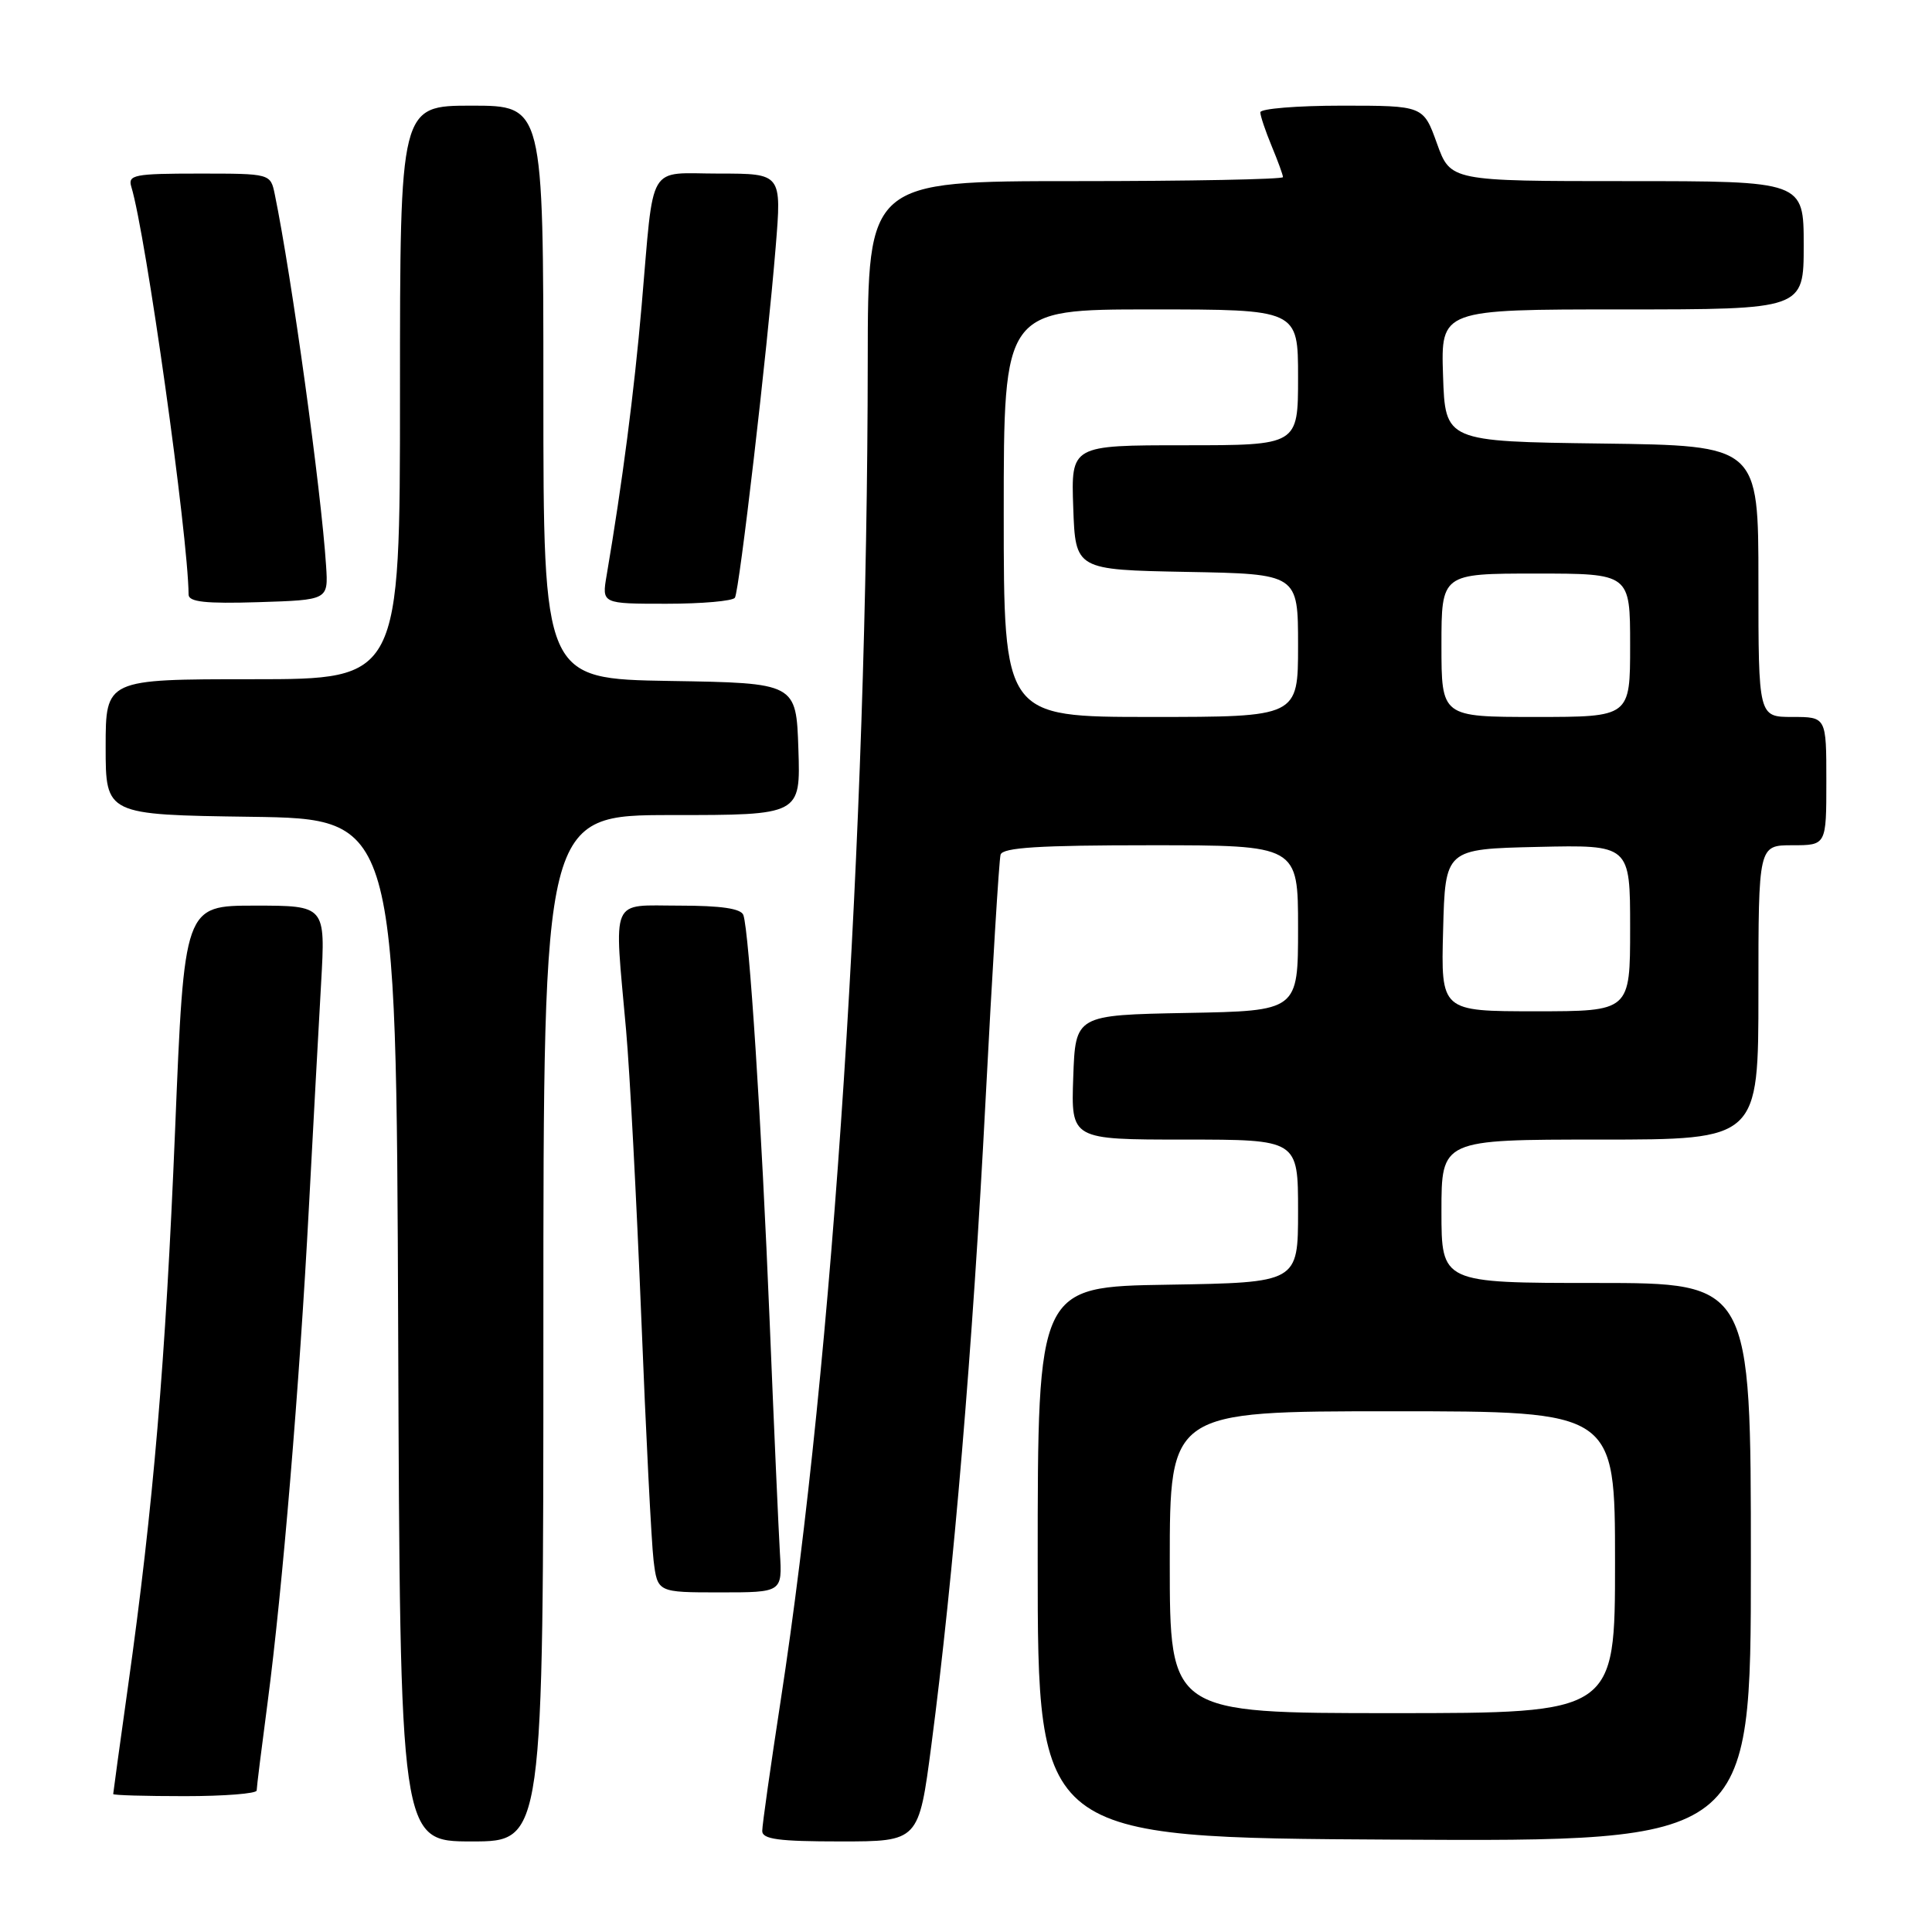 <?xml version="1.0" encoding="UTF-8" standalone="no"?>
<!DOCTYPE svg PUBLIC "-//W3C//DTD SVG 1.1//EN" "http://www.w3.org/Graphics/SVG/1.1/DTD/svg11.dtd" >
<svg xmlns="http://www.w3.org/2000/svg" xmlns:xlink="http://www.w3.org/1999/xlink" version="1.1" viewBox="0 0 256 256">
 <g >
 <path fill="currentColor"
d=" M 72.00 176.00 C 72.00 108.00 72.00 108.00 89.04 108.00 C 106.08 108.00 106.08 108.00 105.79 99.25 C 105.50 90.50 105.50 90.50 88.75 90.23 C 72.00 89.95 72.00 89.95 72.00 51.98 C 72.00 14.00 72.00 14.00 62.50 14.00 C 53.00 14.00 53.00 14.00 53.00 52.00 C 53.00 90.00 53.00 90.00 33.50 90.00 C 14.00 90.00 14.00 90.00 14.00 98.98 C 14.00 107.96 14.00 107.96 33.25 108.23 C 52.50 108.50 52.50 108.50 52.76 176.25 C 53.01 244.00 53.01 244.00 62.51 244.00 C 72.00 244.00 72.00 244.00 72.00 176.00 Z  M 123.41 231.25 C 126.34 208.88 128.90 178.41 130.58 146.00 C 131.48 128.68 132.38 113.94 132.58 113.25 C 132.85 112.30 137.70 112.00 152.47 112.00 C 172.00 112.00 172.00 112.00 172.00 122.97 C 172.00 133.95 172.00 133.95 157.25 134.22 C 142.50 134.50 142.50 134.50 142.21 142.75 C 141.92 151.00 141.92 151.00 156.96 151.00 C 172.00 151.00 172.00 151.00 172.00 160.48 C 172.00 169.95 172.00 169.95 154.75 170.23 C 137.50 170.50 137.50 170.50 137.50 207.00 C 137.50 243.50 137.50 243.50 184.75 243.76 C 232.00 244.02 232.00 244.02 232.00 207.01 C 232.00 170.00 232.00 170.00 211.50 170.00 C 191.00 170.00 191.00 170.00 191.00 160.50 C 191.00 151.00 191.00 151.00 212.00 151.00 C 233.00 151.00 233.00 151.00 233.00 131.50 C 233.00 112.00 233.00 112.00 237.50 112.00 C 242.00 112.00 242.00 112.00 242.00 103.50 C 242.00 95.00 242.00 95.00 237.50 95.00 C 233.00 95.00 233.00 95.00 233.00 77.02 C 233.00 59.04 233.00 59.04 212.25 58.77 C 191.50 58.50 191.50 58.50 191.21 49.75 C 190.92 41.00 190.92 41.00 214.96 41.00 C 239.00 41.00 239.00 41.00 239.00 32.50 C 239.00 24.00 239.00 24.00 215.60 24.00 C 192.20 24.00 192.20 24.00 190.40 19.00 C 188.60 14.00 188.60 14.00 177.80 14.00 C 171.86 14.00 167.00 14.40 167.00 14.88 C 167.00 15.36 167.68 17.37 168.50 19.35 C 169.32 21.32 170.00 23.18 170.00 23.47 C 170.00 23.76 157.62 24.00 142.50 24.00 C 115.00 24.00 115.00 24.00 114.98 47.75 C 114.93 110.69 110.43 179.90 103.44 225.36 C 102.10 234.08 101.00 241.84 101.00 242.61 C 101.00 243.71 103.17 244.00 111.37 244.00 C 121.74 244.00 121.74 244.00 123.41 231.25 Z  M 34.01 237.25 C 34.01 236.84 34.67 231.55 35.47 225.50 C 37.42 210.64 39.68 183.65 40.93 160.00 C 41.50 149.28 42.23 135.89 42.55 130.25 C 43.13 120.00 43.13 120.00 33.77 120.00 C 24.41 120.00 24.41 120.00 23.20 149.75 C 21.93 180.54 20.33 199.48 16.96 223.47 C 15.88 231.16 15.00 237.57 15.00 237.72 C 15.00 237.88 19.27 238.00 24.50 238.00 C 29.73 238.00 34.00 237.66 34.01 237.25 Z  M 103.34 205.75 C 103.17 202.86 102.55 189.03 101.98 175.00 C 100.91 148.85 99.27 123.47 98.50 121.25 C 98.20 120.39 95.56 120.00 90.03 120.00 C 80.74 120.00 81.36 118.56 82.96 136.50 C 83.45 142.00 84.35 159.10 84.97 174.50 C 85.58 189.90 86.32 204.41 86.60 206.75 C 87.12 211.00 87.12 211.00 95.39 211.00 C 103.66 211.00 103.66 211.00 103.34 205.75 Z  M 43.21 75.00 C 42.56 64.95 38.64 36.59 36.41 25.75 C 35.84 23.00 35.84 23.00 26.35 23.00 C 17.78 23.00 16.92 23.17 17.40 24.75 C 19.33 31.07 24.92 70.90 24.99 78.79 C 25.00 79.76 27.23 80.01 34.25 79.79 C 43.50 79.50 43.50 79.50 43.21 75.00 Z  M 97.38 79.20 C 97.97 78.25 101.65 46.60 102.78 32.75 C 103.58 23.00 103.58 23.00 95.31 23.00 C 85.62 23.00 86.70 21.16 85.02 40.50 C 84.03 51.93 82.46 64.01 80.38 76.25 C 79.74 80.00 79.74 80.00 88.31 80.00 C 93.02 80.00 97.10 79.64 97.38 79.20 Z  M 155.00 207.00 C 155.00 187.00 155.00 187.00 184.50 187.00 C 214.00 187.00 214.00 187.00 214.00 207.00 C 214.00 227.00 214.00 227.00 184.50 227.00 C 155.00 227.00 155.00 227.00 155.00 207.00 Z  M 191.22 123.25 C 191.50 112.50 191.50 112.50 203.75 112.22 C 216.00 111.94 216.00 111.94 216.00 122.97 C 216.00 134.00 216.00 134.00 203.47 134.00 C 190.93 134.00 190.93 134.00 191.22 123.25 Z  M 133.00 68.00 C 133.00 41.00 133.00 41.00 152.50 41.00 C 172.00 41.00 172.00 41.00 172.00 50.00 C 172.00 59.00 172.00 59.00 156.96 59.00 C 141.92 59.00 141.92 59.00 142.21 67.25 C 142.50 75.50 142.50 75.50 157.25 75.78 C 172.00 76.05 172.00 76.05 172.00 85.53 C 172.00 95.00 172.00 95.00 152.50 95.00 C 133.00 95.00 133.00 95.00 133.00 68.00 Z  M 191.00 85.50 C 191.00 76.00 191.00 76.00 203.50 76.00 C 216.00 76.00 216.00 76.00 216.00 85.50 C 216.00 95.00 216.00 95.00 203.50 95.00 C 191.00 95.00 191.00 95.00 191.00 85.50 Z "/>
</g>
</svg>